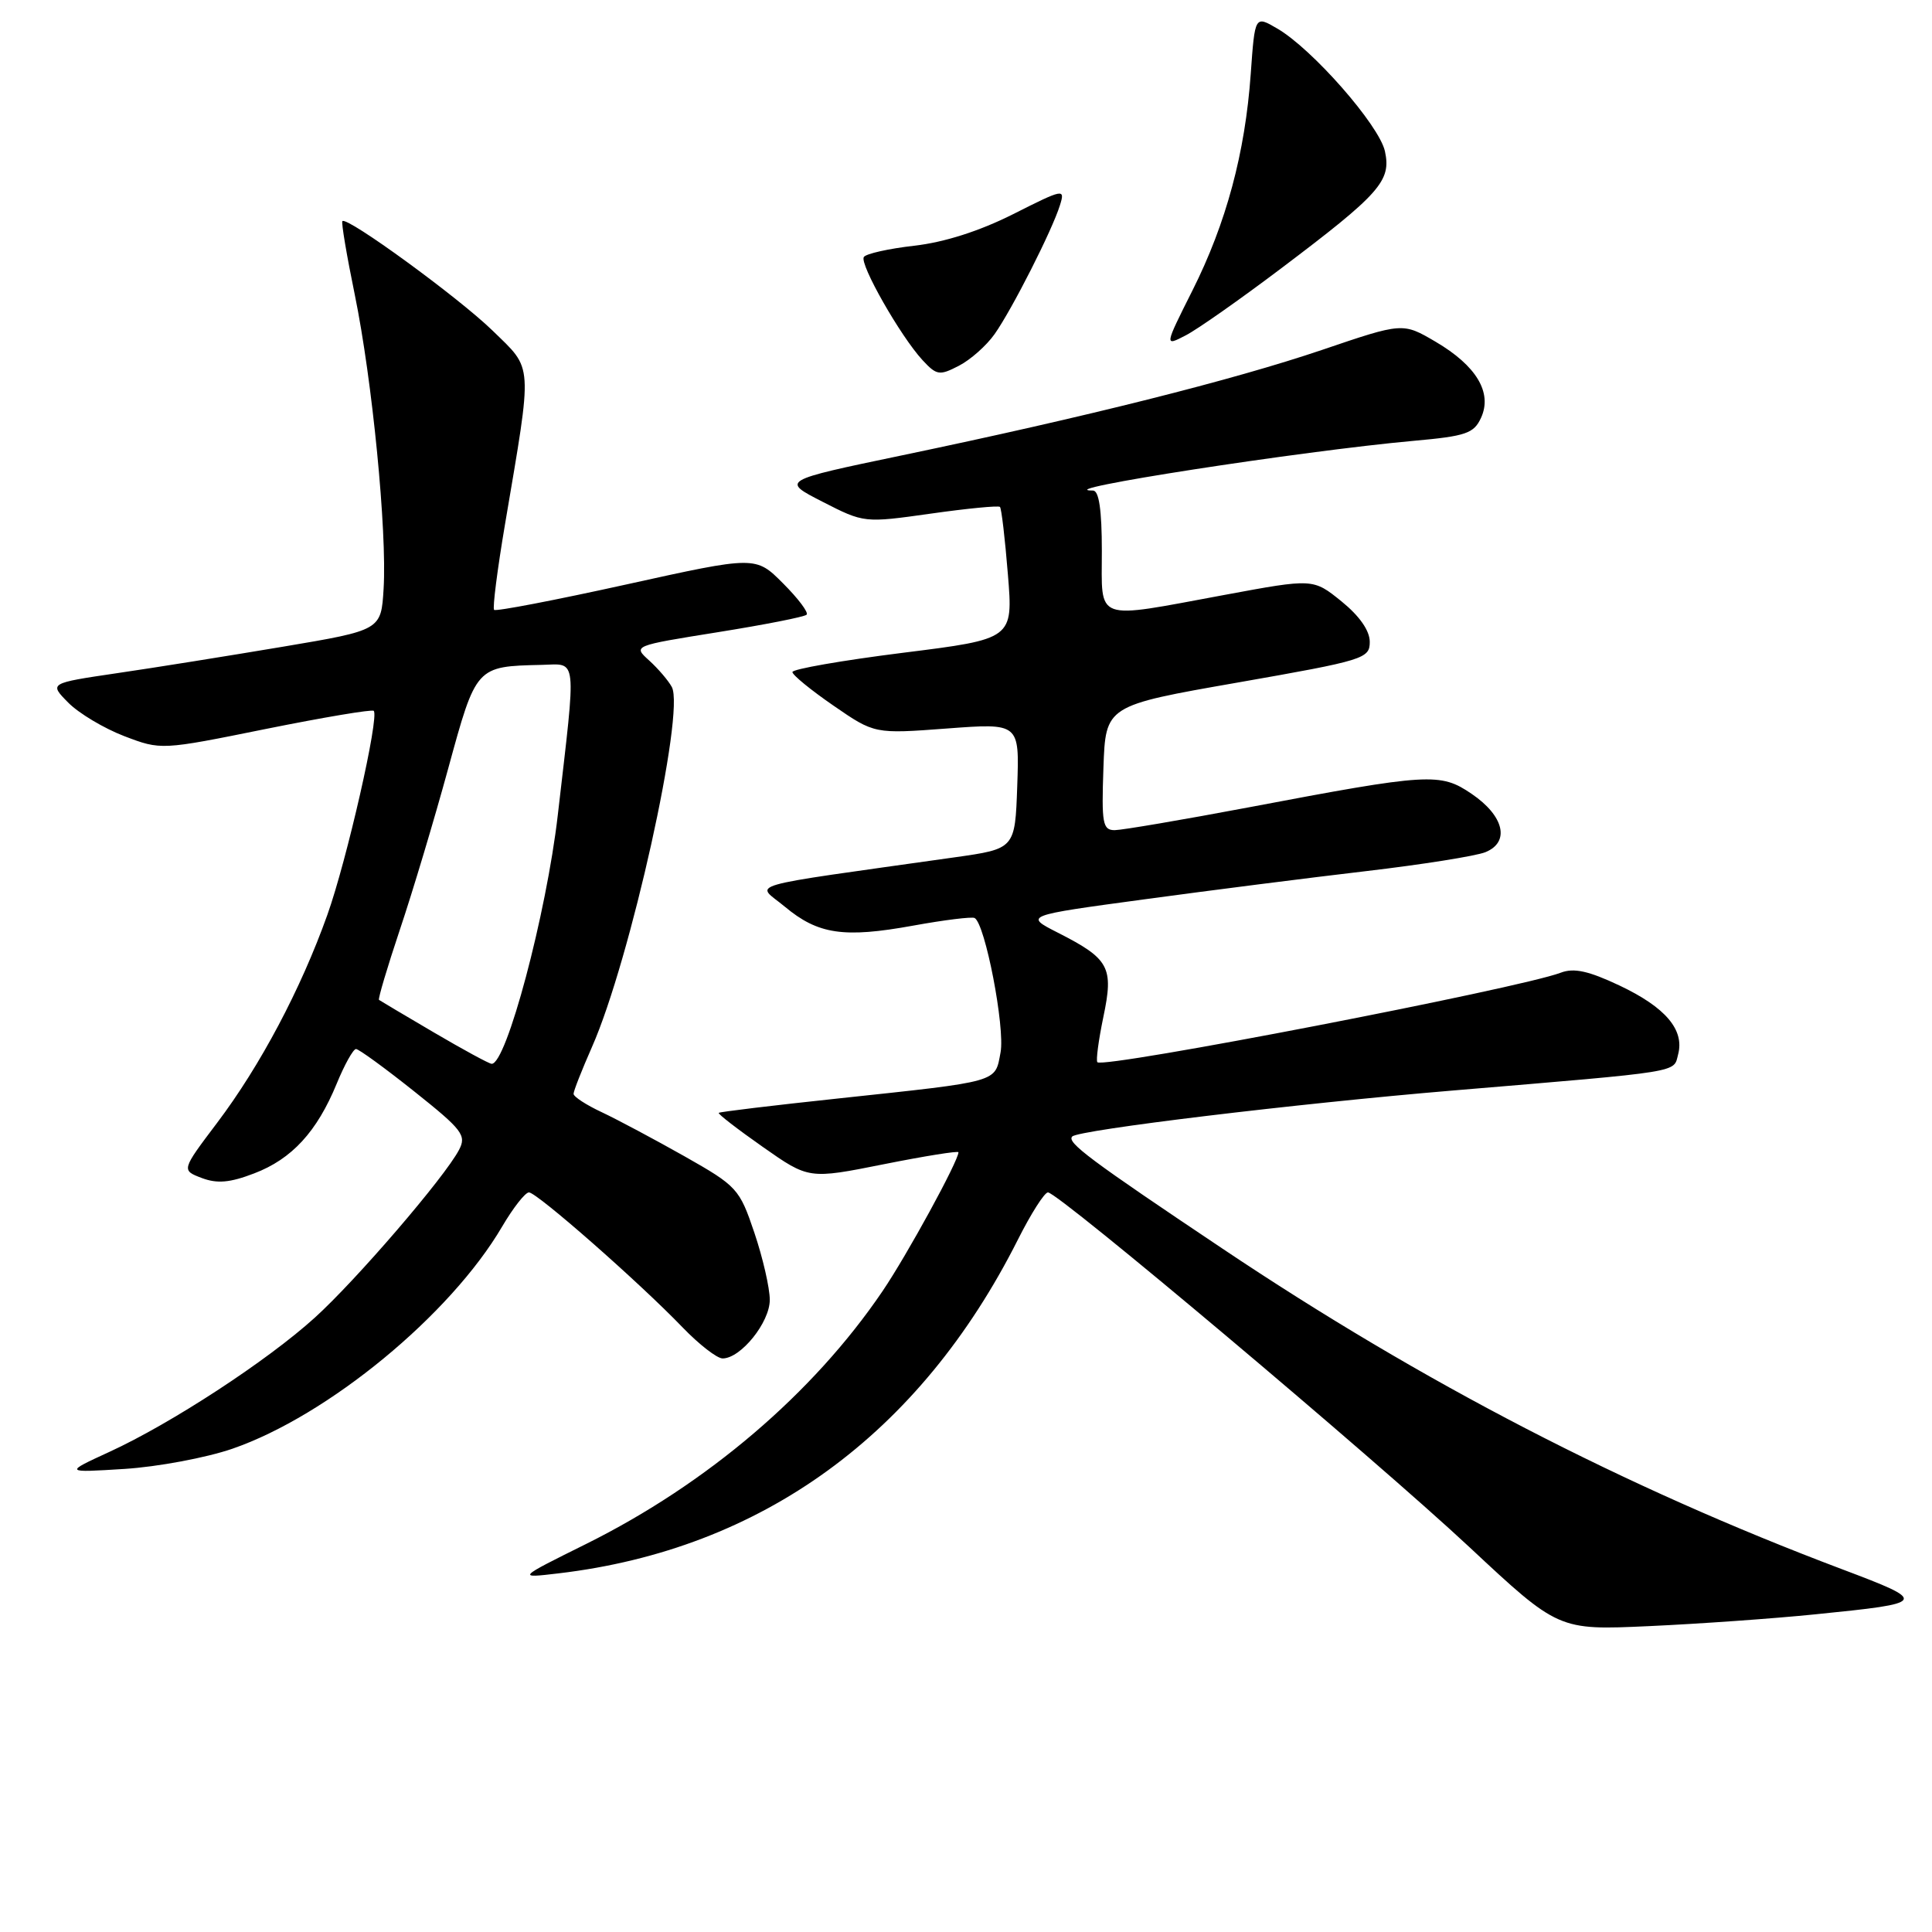 <?xml version="1.0" encoding="UTF-8" standalone="no"?>
<!DOCTYPE svg PUBLIC "-//W3C//DTD SVG 1.1//EN" "http://www.w3.org/Graphics/SVG/1.1/DTD/svg11.dtd" >
<svg xmlns="http://www.w3.org/2000/svg" xmlns:xlink="http://www.w3.org/1999/xlink" version="1.1" viewBox="0 0 256 256">
 <g >
 <path fill="currentColor"
d=" M 240.50 213.91 C 255.50 212.40 255.58 212.27 244.00 207.90 C 215.24 197.05 188.50 183.21 162.00 165.46 C 144.40 153.68 141.30 151.36 142.08 150.59 C 142.95 149.72 171.71 146.24 192.50 144.50 C 223.24 141.92 221.72 142.16 222.36 139.71 C 223.22 136.45 220.68 133.47 214.60 130.59 C 210.49 128.65 208.55 128.22 206.80 128.89 C 201.29 130.98 146.28 141.61 145.41 140.75 C 145.20 140.54 145.56 137.84 146.20 134.76 C 147.59 128.15 147.00 127.06 140.18 123.59 C 135.72 121.32 135.72 121.32 151.61 119.17 C 160.35 117.98 173.57 116.30 181.00 115.43 C 188.43 114.56 195.54 113.43 196.82 112.92 C 200.12 111.58 199.30 108.11 195.00 105.19 C 190.84 102.36 189.41 102.44 165.50 106.97 C 156.70 108.63 148.69 109.99 147.71 110.00 C 146.11 110.00 145.95 109.12 146.21 101.75 C 146.50 93.50 146.50 93.50 164.00 90.44 C 180.77 87.50 181.50 87.27 181.50 85.05 C 181.50 83.56 180.14 81.62 177.75 79.68 C 174.00 76.65 174.00 76.65 162.25 78.83 C 144.80 82.06 146.00 82.49 146.00 73.00 C 146.00 67.57 145.62 65.00 144.83 65.00 C 138.55 65.00 172.39 59.76 187.34 58.41 C 194.26 57.79 195.30 57.43 196.25 55.35 C 197.77 52.02 195.63 48.46 190.22 45.28 C 185.87 42.73 185.87 42.73 175.19 46.36 C 163.38 50.36 143.90 55.25 119.50 60.34 C 103.50 63.68 103.50 63.68 109.00 66.49 C 114.49 69.30 114.51 69.30 123.32 68.06 C 128.18 67.37 132.31 66.97 132.50 67.17 C 132.70 67.36 133.17 71.38 133.55 76.10 C 134.25 84.67 134.25 84.67 119.62 86.50 C 111.58 87.51 105.00 88.66 105.00 89.05 C 105.00 89.44 107.45 91.44 110.44 93.50 C 115.88 97.25 115.88 97.25 125.48 96.53 C 135.08 95.81 135.08 95.81 134.79 104.14 C 134.50 112.47 134.50 112.47 126.50 113.60 C 97.59 117.69 100.16 116.94 103.98 120.13 C 108.40 123.82 111.80 124.32 121.00 122.65 C 125.12 121.90 128.79 121.45 129.14 121.64 C 130.54 122.39 133.19 136.15 132.58 139.44 C 131.82 143.48 132.64 143.24 111.00 145.56 C 102.47 146.47 95.38 147.32 95.24 147.46 C 95.09 147.59 97.72 149.62 101.07 151.97 C 107.17 156.25 107.17 156.25 117.09 154.27 C 122.54 153.18 127.00 152.47 127.00 152.68 C 127.00 153.83 120.19 166.30 116.93 171.10 C 107.75 184.63 93.72 196.60 77.69 204.57 C 68.50 209.13 68.50 209.13 74.00 208.48 C 100.94 205.30 121.87 190.09 134.88 164.25 C 136.61 160.81 138.40 158.00 138.86 158.00 C 140.24 158.00 182.06 193.20 194.67 204.97 C 206.50 216.02 206.50 216.02 218.50 215.47 C 225.10 215.17 235.00 214.47 240.50 213.91 Z  M 30.78 191.97 C 43.46 187.59 59.68 174.23 66.54 162.52 C 68.00 160.04 69.59 158.00 70.09 158.00 C 71.14 158.00 84.73 169.94 90.45 175.89 C 92.63 178.15 95.01 180.00 95.75 180.00 C 98.15 180.00 102.00 175.23 102.00 172.24 C 102.00 170.67 101.08 166.67 99.96 163.35 C 97.99 157.51 97.68 157.17 90.71 153.22 C 86.74 150.98 81.81 148.35 79.75 147.38 C 77.69 146.42 76.00 145.32 76.00 144.94 C 76.00 144.56 77.10 141.77 78.44 138.73 C 83.51 127.27 90.80 94.37 89.02 91.03 C 88.56 90.18 87.21 88.60 86.02 87.52 C 83.86 85.57 83.86 85.57 95.11 83.77 C 101.30 82.78 106.60 81.74 106.88 81.45 C 107.17 81.17 105.76 79.30 103.76 77.30 C 100.13 73.66 100.13 73.66 83.01 77.44 C 73.59 79.52 65.70 81.04 65.47 80.81 C 65.25 80.58 65.90 75.47 66.92 69.45 C 70.60 47.71 70.69 49.10 65.26 43.80 C 60.78 39.44 46.00 28.66 45.37 29.30 C 45.20 29.46 45.94 33.85 47.01 39.05 C 49.33 50.36 51.29 70.37 50.83 78.00 C 50.50 83.50 50.50 83.50 37.50 85.69 C 30.35 86.89 20.45 88.48 15.50 89.20 C 6.50 90.53 6.50 90.53 9.04 93.10 C 10.44 94.52 13.78 96.51 16.46 97.54 C 21.34 99.40 21.34 99.40 35.23 96.59 C 42.87 95.05 49.30 93.97 49.52 94.19 C 50.29 94.95 45.95 114.02 43.37 121.24 C 39.87 131.05 34.49 141.21 28.77 148.78 C 24.03 155.06 24.03 155.06 26.73 156.09 C 28.77 156.86 30.46 156.72 33.68 155.48 C 38.67 153.58 42.00 149.96 44.62 143.58 C 45.65 141.07 46.80 139.01 47.17 139.00 C 47.54 139.00 51.01 141.53 54.89 144.62 C 61.28 149.71 61.84 150.44 60.82 152.37 C 58.91 156.01 47.19 169.64 41.71 174.60 C 35.40 180.32 22.67 188.63 14.50 192.38 C 8.50 195.14 8.50 195.14 16.50 194.64 C 20.90 194.36 27.32 193.16 30.78 191.97 Z  M 131.79 44.27 C 134.10 41.00 139.43 30.49 140.45 27.19 C 141.15 24.96 140.94 25.00 134.24 28.38 C 129.79 30.62 125.12 32.11 121.14 32.56 C 117.74 32.95 114.73 33.62 114.46 34.06 C 113.88 35.00 119.31 44.54 122.23 47.71 C 124.11 49.74 124.48 49.80 127.05 48.47 C 128.59 47.68 130.72 45.79 131.79 44.27 Z  M 169.72 35.59 C 182.88 25.66 184.37 23.97 183.51 20.04 C 182.75 16.59 173.88 6.47 169.24 3.78 C 166.28 2.05 166.28 2.05 165.73 9.78 C 164.99 20.25 162.48 29.58 158.01 38.48 C 154.28 45.91 154.28 45.91 157.11 44.44 C 158.67 43.64 164.34 39.65 169.72 35.59 Z  M 57.50 136.81 C 53.65 134.55 50.38 132.61 50.22 132.49 C 50.07 132.37 51.31 128.20 52.98 123.20 C 54.66 118.21 57.54 108.60 59.39 101.83 C 63.10 88.26 63.06 88.30 71.76 88.10 C 76.55 87.99 76.39 86.54 73.91 108.00 C 72.40 121.12 67.08 141.08 65.14 140.96 C 64.79 140.94 61.35 139.07 57.50 136.81 Z "/>
</g>
</svg>